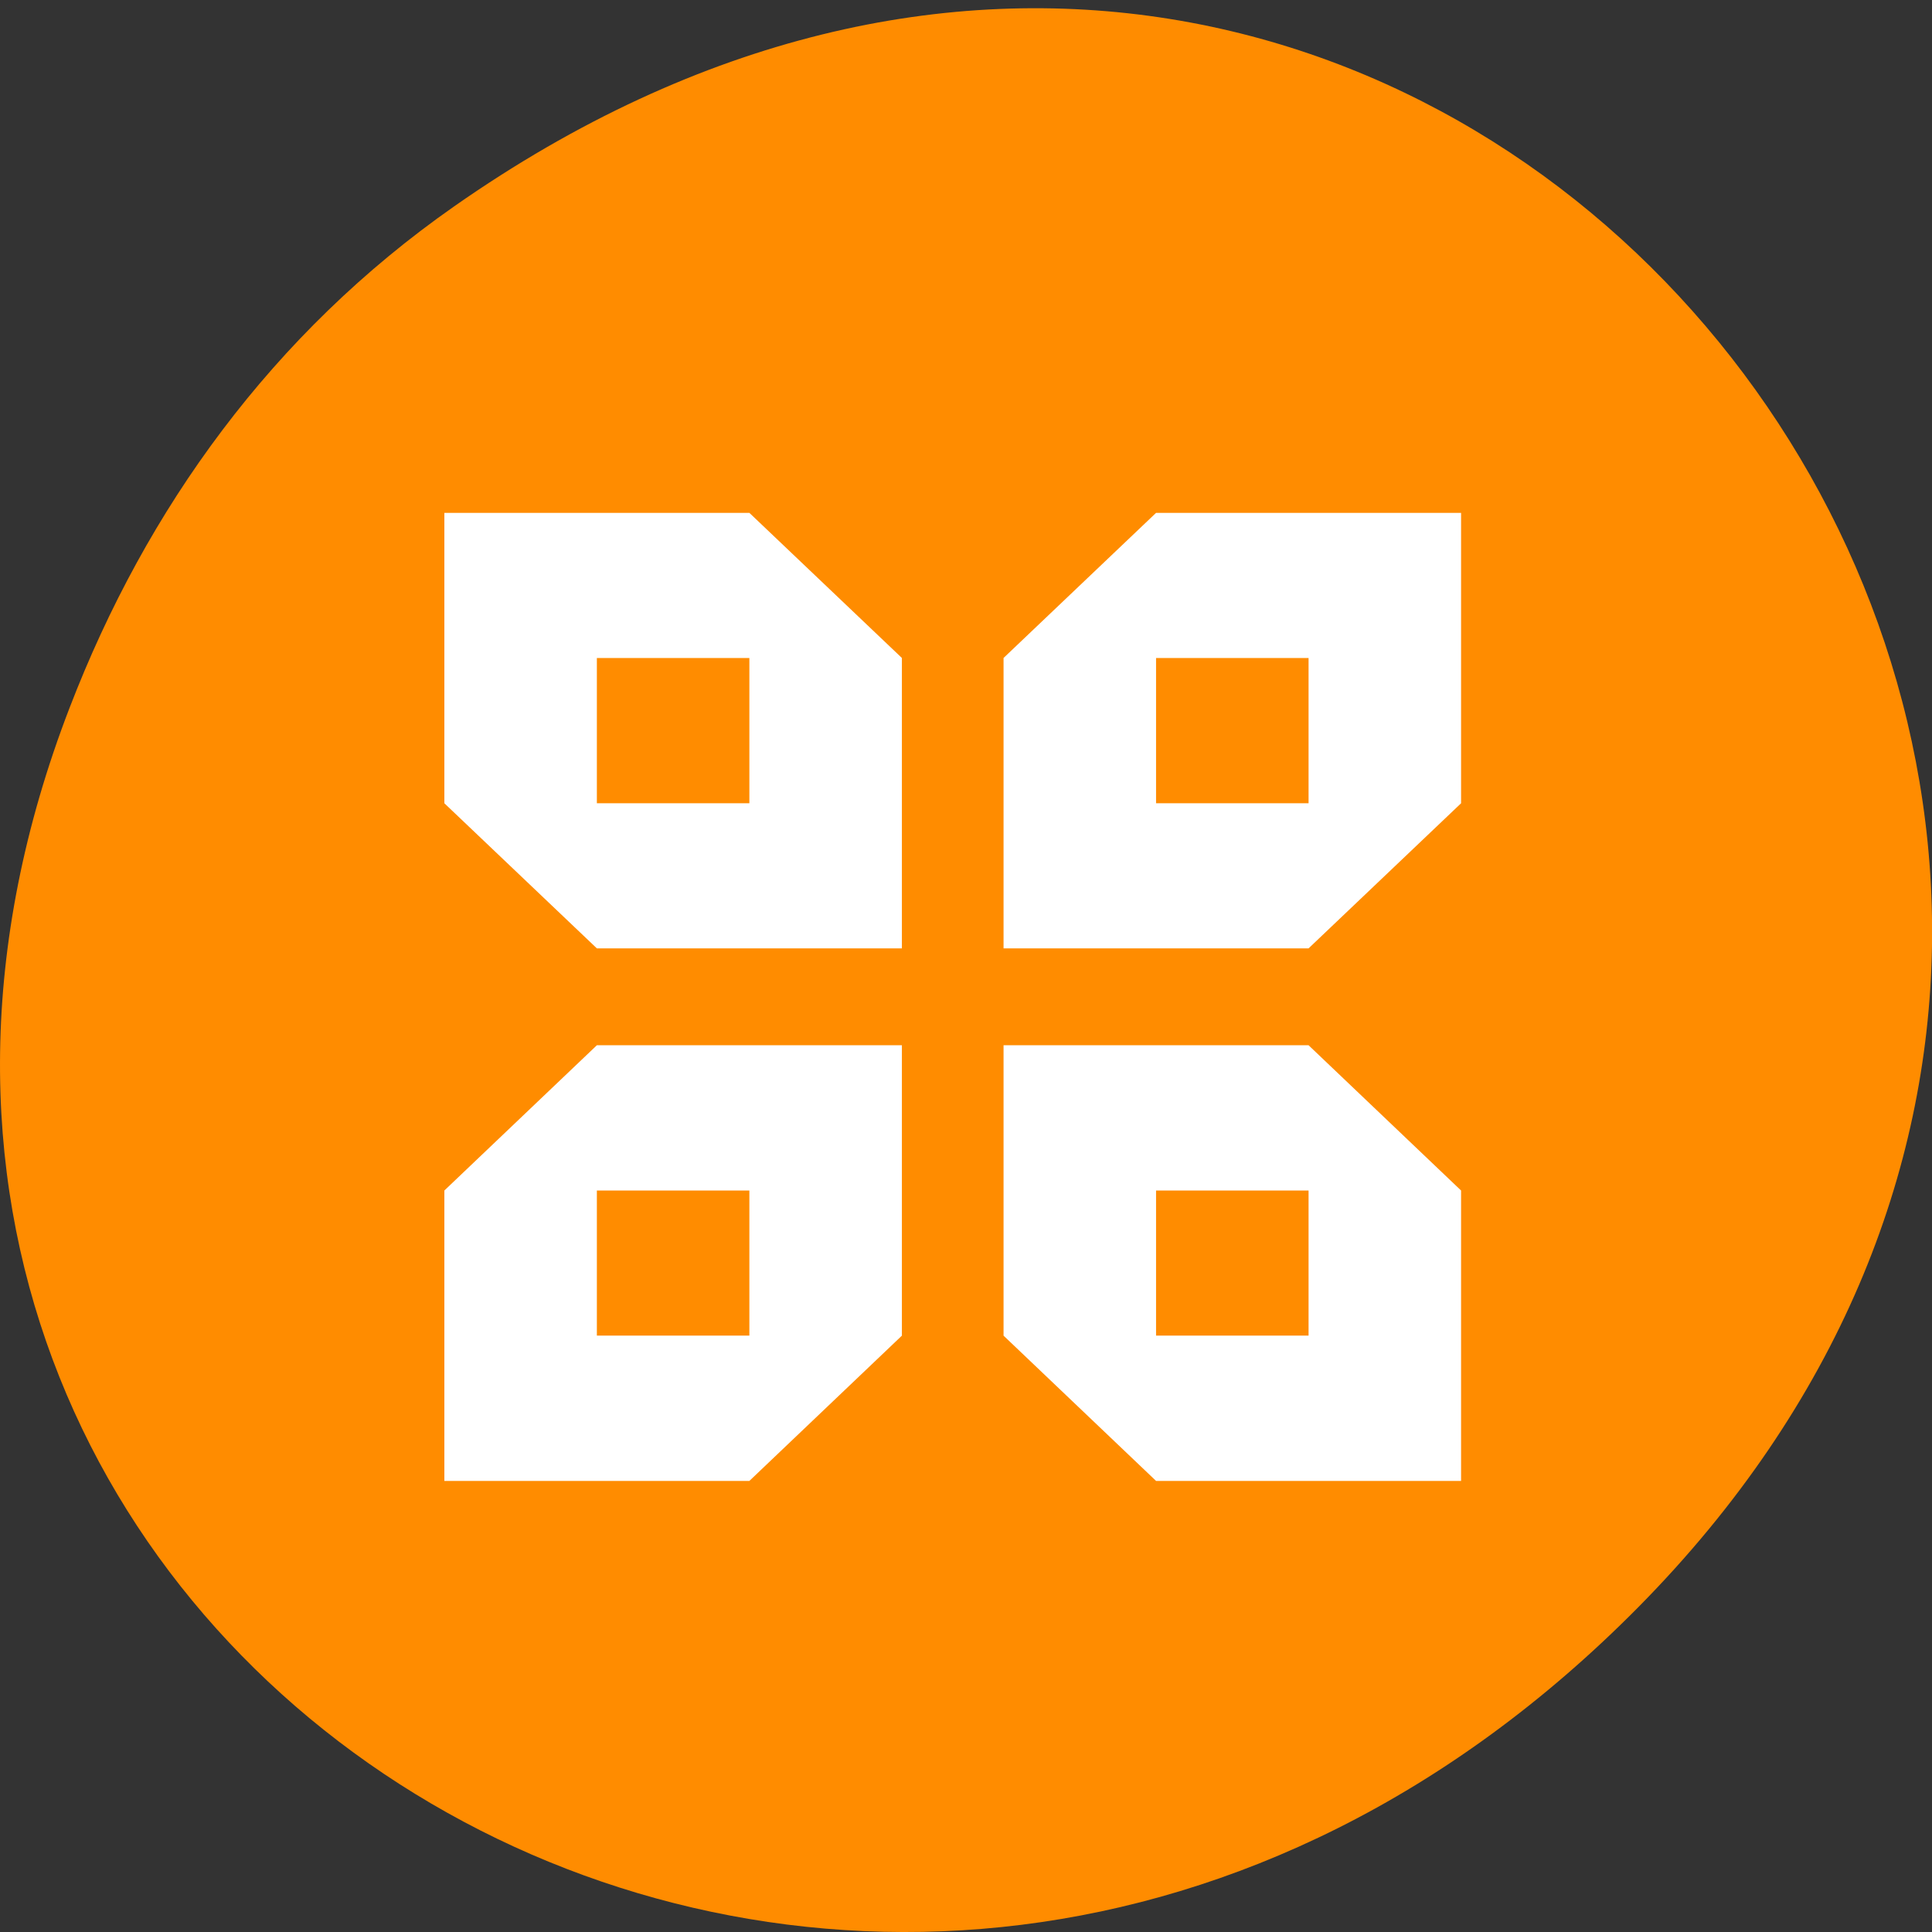 <svg xmlns="http://www.w3.org/2000/svg" viewBox="0 0 48 48"><rect x="0" y="0" width="48" height="48" fill="#333333" stroke="none"/><path d="m 11.281 5.129 c 24.551 -17.188 49.43 14.555 29.422 34.801 c -18.848 19.07 -48.13 1.391 -38.973 -22.348 c 1.906 -4.953 5.04 -9.297 9.551 -12.453" fill="#ff8c00"/><g fill="#fff"><path d="m 11.04 19.957 v -7.215 h 7.578 l 3.789 3.605 v 7.215 h -7.578 m 0 -3.605 h 3.789 v -3.609 h -3.789"/><path d="m 11.04 29.578 v 7.215 h 7.578 l 3.789 -3.609 v -7.215 h -7.578 m 0 3.609 h 3.789 v 3.605 h -3.789"/><path d="m 36.3 19.957 v -7.215 h -7.578 l -3.789 3.605 v 7.215 h 7.578 m 0 -3.605 h -3.789 v -3.609 h 3.789"/><path d="m 36.3 29.578 v 7.215 h -7.578 l -3.789 -3.609 v -7.215 h 7.578 m 0 3.609 h -3.789 v 3.605 h 3.789"/></g></svg>